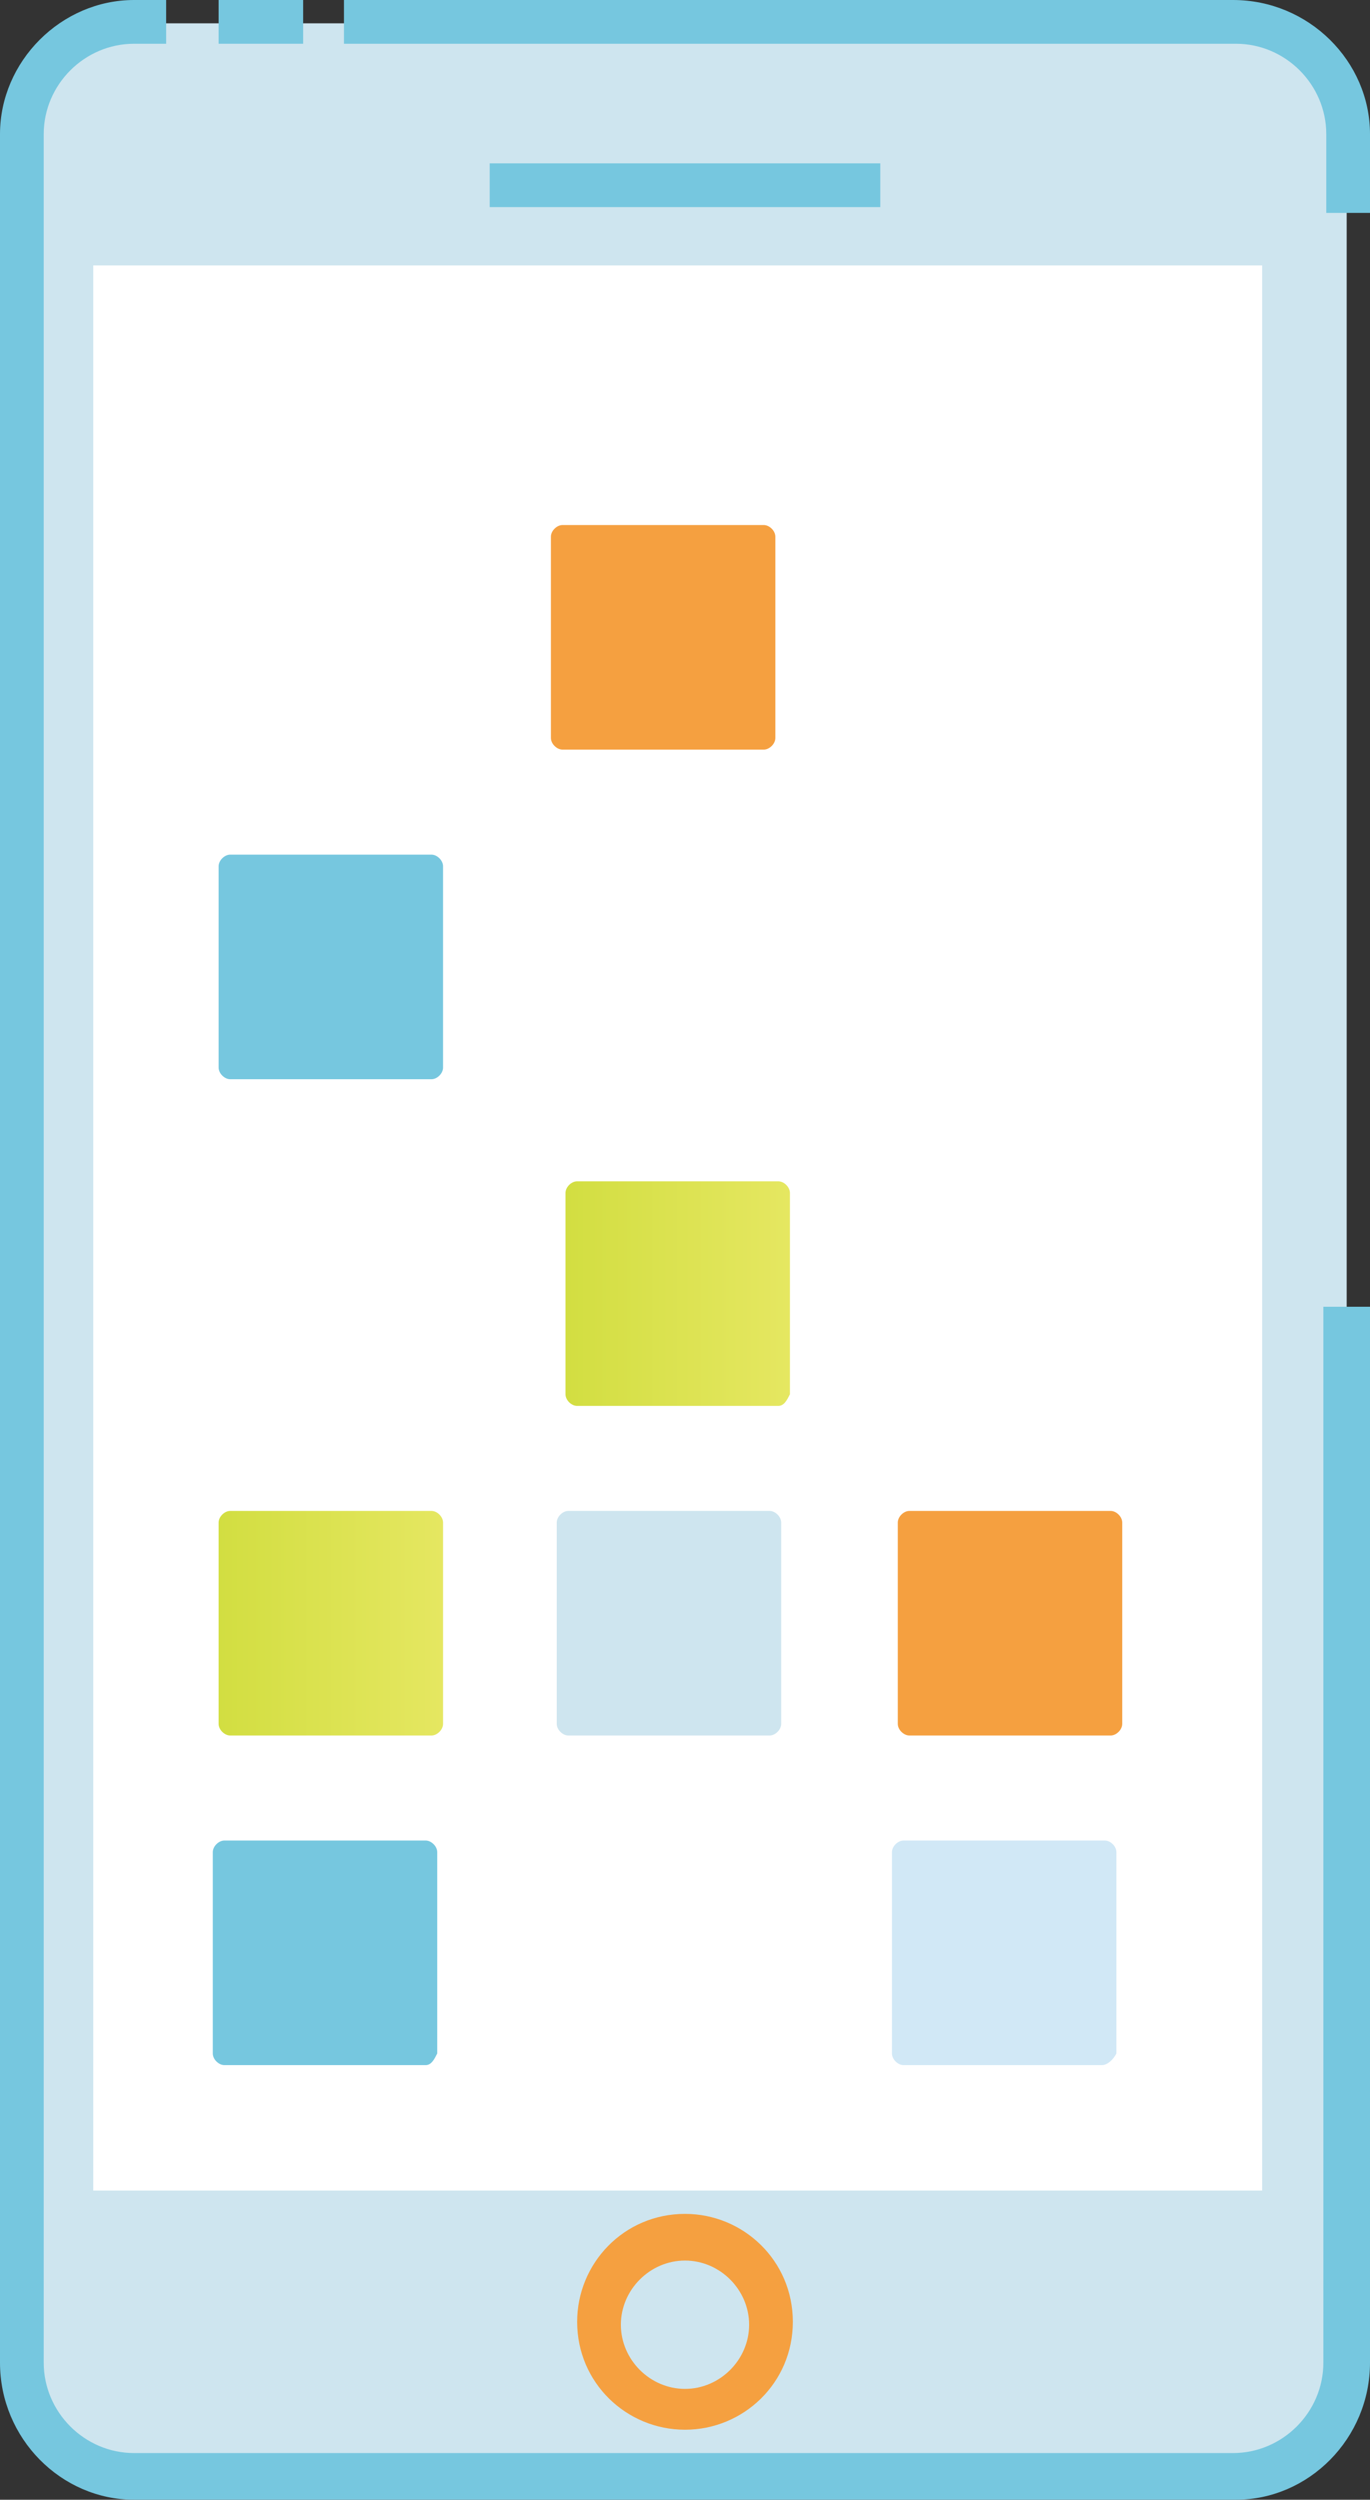 <?xml version="1.0" encoding="utf-8"?>
<!-- Generator: Adobe Illustrator 19.0.0, SVG Export Plug-In . SVG Version: 6.00 Build 0)  -->
<svg version="1.1" id="Layer_1" xmlns="http://www.w3.org/2000/svg" xmlns:xlink="http://www.w3.org/1999/xlink" x="0px" y="0px"
	 viewBox="0 0 47 85.7" style="enable-background:new 0 0 47 85.7;" xml:space="preserve">
<rect x="0" y="0" width="47" height="85.7" fill="#333333" stroke="none"/>
<style type="text/css">
	.st0{fill:#CEE5EF;}
	.st1{fill:#76C7DF;}
	.st2{fill:#F5A040;}
	.st3{fill:#FFFFFF;}
	.st4{fill:#D1E8F6;}
	.st5{fill:url(#XMLID_54_);}
	.st6{fill:url(#XMLID_55_);}
</style>
<g id="XMLID_84_">
	<g id="XMLID_184_">
		<g id="XMLID_335_">
			<path id="XMLID_414_" class="st0" d="M41.3,84.9H5.7c-2.7,0-4.9-2.2-4.9-4.9V5.7C0.8,3,3,0.8,5.7,0.8h35.6c2.7,0,4.9,2.2,4.9,4.9
				V80C46.2,82.7,44,84.9,41.3,84.9z"/>
		</g>
		<g id="XMLID_332_">
			<rect id="XMLID_718_" x="7.5" class="st1" width="2.9" height="1.5"/>
		</g>
		<g id="XMLID_330_">
			<path id="XMLID_717_" class="st1" d="M42.4,85.7H4.6C2.1,85.7,0,83.6,0,81V4.6C0,2.1,2.1,0,4.6,0h1.1v1.5H4.6
				c-1.7,0-3.1,1.4-3.1,3.1V81c0,1.7,1.4,3.1,3.1,3.1h37.7c1.7,0,3.1-1.4,3.1-3.1V44.8H47V81C47,83.6,44.9,85.7,42.4,85.7z"/>
		</g>
		<g id="XMLID_329_">
			<path id="XMLID_716_" class="st1" d="M47,7.3h-1.5V4.6c0-1.7-1.4-3.1-3.1-3.1H11.8V0h30.5C44.9,0,47,2.1,47,4.6V7.3z"/>
		</g>
		<g id="XMLID_327_">
			<rect id="XMLID_715_" x="16.8" y="5.6" class="st1" width="13.4" height="1.5"/>
		</g>
		<g id="XMLID_317_">
			<path id="XMLID_319_" class="st2" d="M23.5,83.3c-2,0-3.7-1.6-3.7-3.7c0-2,1.6-3.7,3.7-3.7c2,0,3.7,1.6,3.7,3.7
				C27.2,81.7,25.5,83.3,23.5,83.3z M23.5,77.5c-1.2,0-2.2,1-2.2,2.2c0,1.2,1,2.2,2.2,2.2c1.2,0,2.2-1,2.2-2.2
				C25.7,78.5,24.7,77.5,23.5,77.5z"/>
		</g>
		<g id="XMLID_315_">
			<rect id="XMLID_316_" x="3.2" y="9.1" class="st3" width="40.1" height="66"/>
		</g>
		<g id="XMLID_312_">
			<path id="XMLID_313_" class="st1" d="M14.6,70.8H7.7c-0.2,0-0.4-0.2-0.4-0.4v-6.9c0-0.2,0.2-0.4,0.4-0.4h6.9
				c0.2,0,0.4,0.2,0.4,0.4v6.9C14.9,70.6,14.8,70.8,14.6,70.8z"/>
		</g>
		<g id="XMLID_310_">
			<path id="XMLID_311_" class="st4" d="M37.8,70.8H31c-0.2,0-0.4-0.2-0.4-0.4v-6.9c0-0.2,0.2-0.4,0.4-0.4h6.9
				c0.2,0,0.4,0.2,0.4,0.4v6.9C38.2,70.6,38,70.8,37.8,70.8z"/>
		</g>
		<g id="XMLID_308_">
			<linearGradient id="XMLID_54_" gradientUnits="userSpaceOnUse" x1="7.518" y1="55.661" x2="15.174" y2="55.661">
				<stop  offset="0" style="stop-color:#D2DE41"/>
				<stop  offset="1" style="stop-color:#E5E761"/>
			</linearGradient>
			<path id="XMLID_309_" class="st5" d="M14.8,59.5H7.9c-0.2,0-0.4-0.2-0.4-0.4v-6.9c0-0.2,0.2-0.4,0.4-0.4h6.9
				c0.2,0,0.4,0.2,0.4,0.4v6.9C15.2,59.3,15,59.5,14.8,59.5z"/>
		</g>
		<g id="XMLID_306_">
			<path id="XMLID_307_" class="st0" d="M26.4,59.5h-6.9c-0.2,0-0.4-0.2-0.4-0.4v-6.9c0-0.2,0.2-0.4,0.4-0.4h6.9
				c0.2,0,0.4,0.2,0.4,0.4v6.9C26.8,59.3,26.6,59.5,26.4,59.5z"/>
		</g>
		<g id="XMLID_301_">
			<path id="XMLID_304_" class="st2" d="M38.1,59.5h-6.9c-0.2,0-0.4-0.2-0.4-0.4v-6.9c0-0.2,0.2-0.4,0.4-0.4h6.9
				c0.2,0,0.4,0.2,0.4,0.4v6.9C38.5,59.3,38.3,59.5,38.1,59.5z"/>
		</g>
		<g id="XMLID_256_">
			<linearGradient id="XMLID_55_" gradientUnits="userSpaceOnUse" x1="19.388" y1="44.385" x2="27.044" y2="44.385">
				<stop  offset="0" style="stop-color:#D2DE41"/>
				<stop  offset="1" style="stop-color:#E5E761"/>
			</linearGradient>
			<path id="XMLID_266_" class="st6" d="M26.7,48.2h-6.9c-0.2,0-0.4-0.2-0.4-0.4v-6.9c0-0.2,0.2-0.4,0.4-0.4h6.9
				c0.2,0,0.4,0.2,0.4,0.4v6.9C27,48,26.9,48.2,26.7,48.2z"/>
		</g>
		<g id="XMLID_188_">
			<path id="XMLID_189_" class="st1" d="M14.8,37H7.9c-0.2,0-0.4-0.2-0.4-0.4v-6.9c0-0.2,0.2-0.4,0.4-0.4h6.9c0.2,0,0.4,0.2,0.4,0.4
				v6.9C15.2,36.8,15,37,14.8,37z"/>
		</g>
		<g id="XMLID_185_">
			<path id="XMLID_187_" class="st2" d="M26.2,25.7h-6.9c-0.2,0-0.4-0.2-0.4-0.4v-6.9c0-0.2,0.2-0.4,0.4-0.4h6.9
				c0.2,0,0.4,0.2,0.4,0.4v6.9C26.6,25.5,26.4,25.7,26.2,25.7z"/>
		</g>
	</g>
</g>
</svg>
